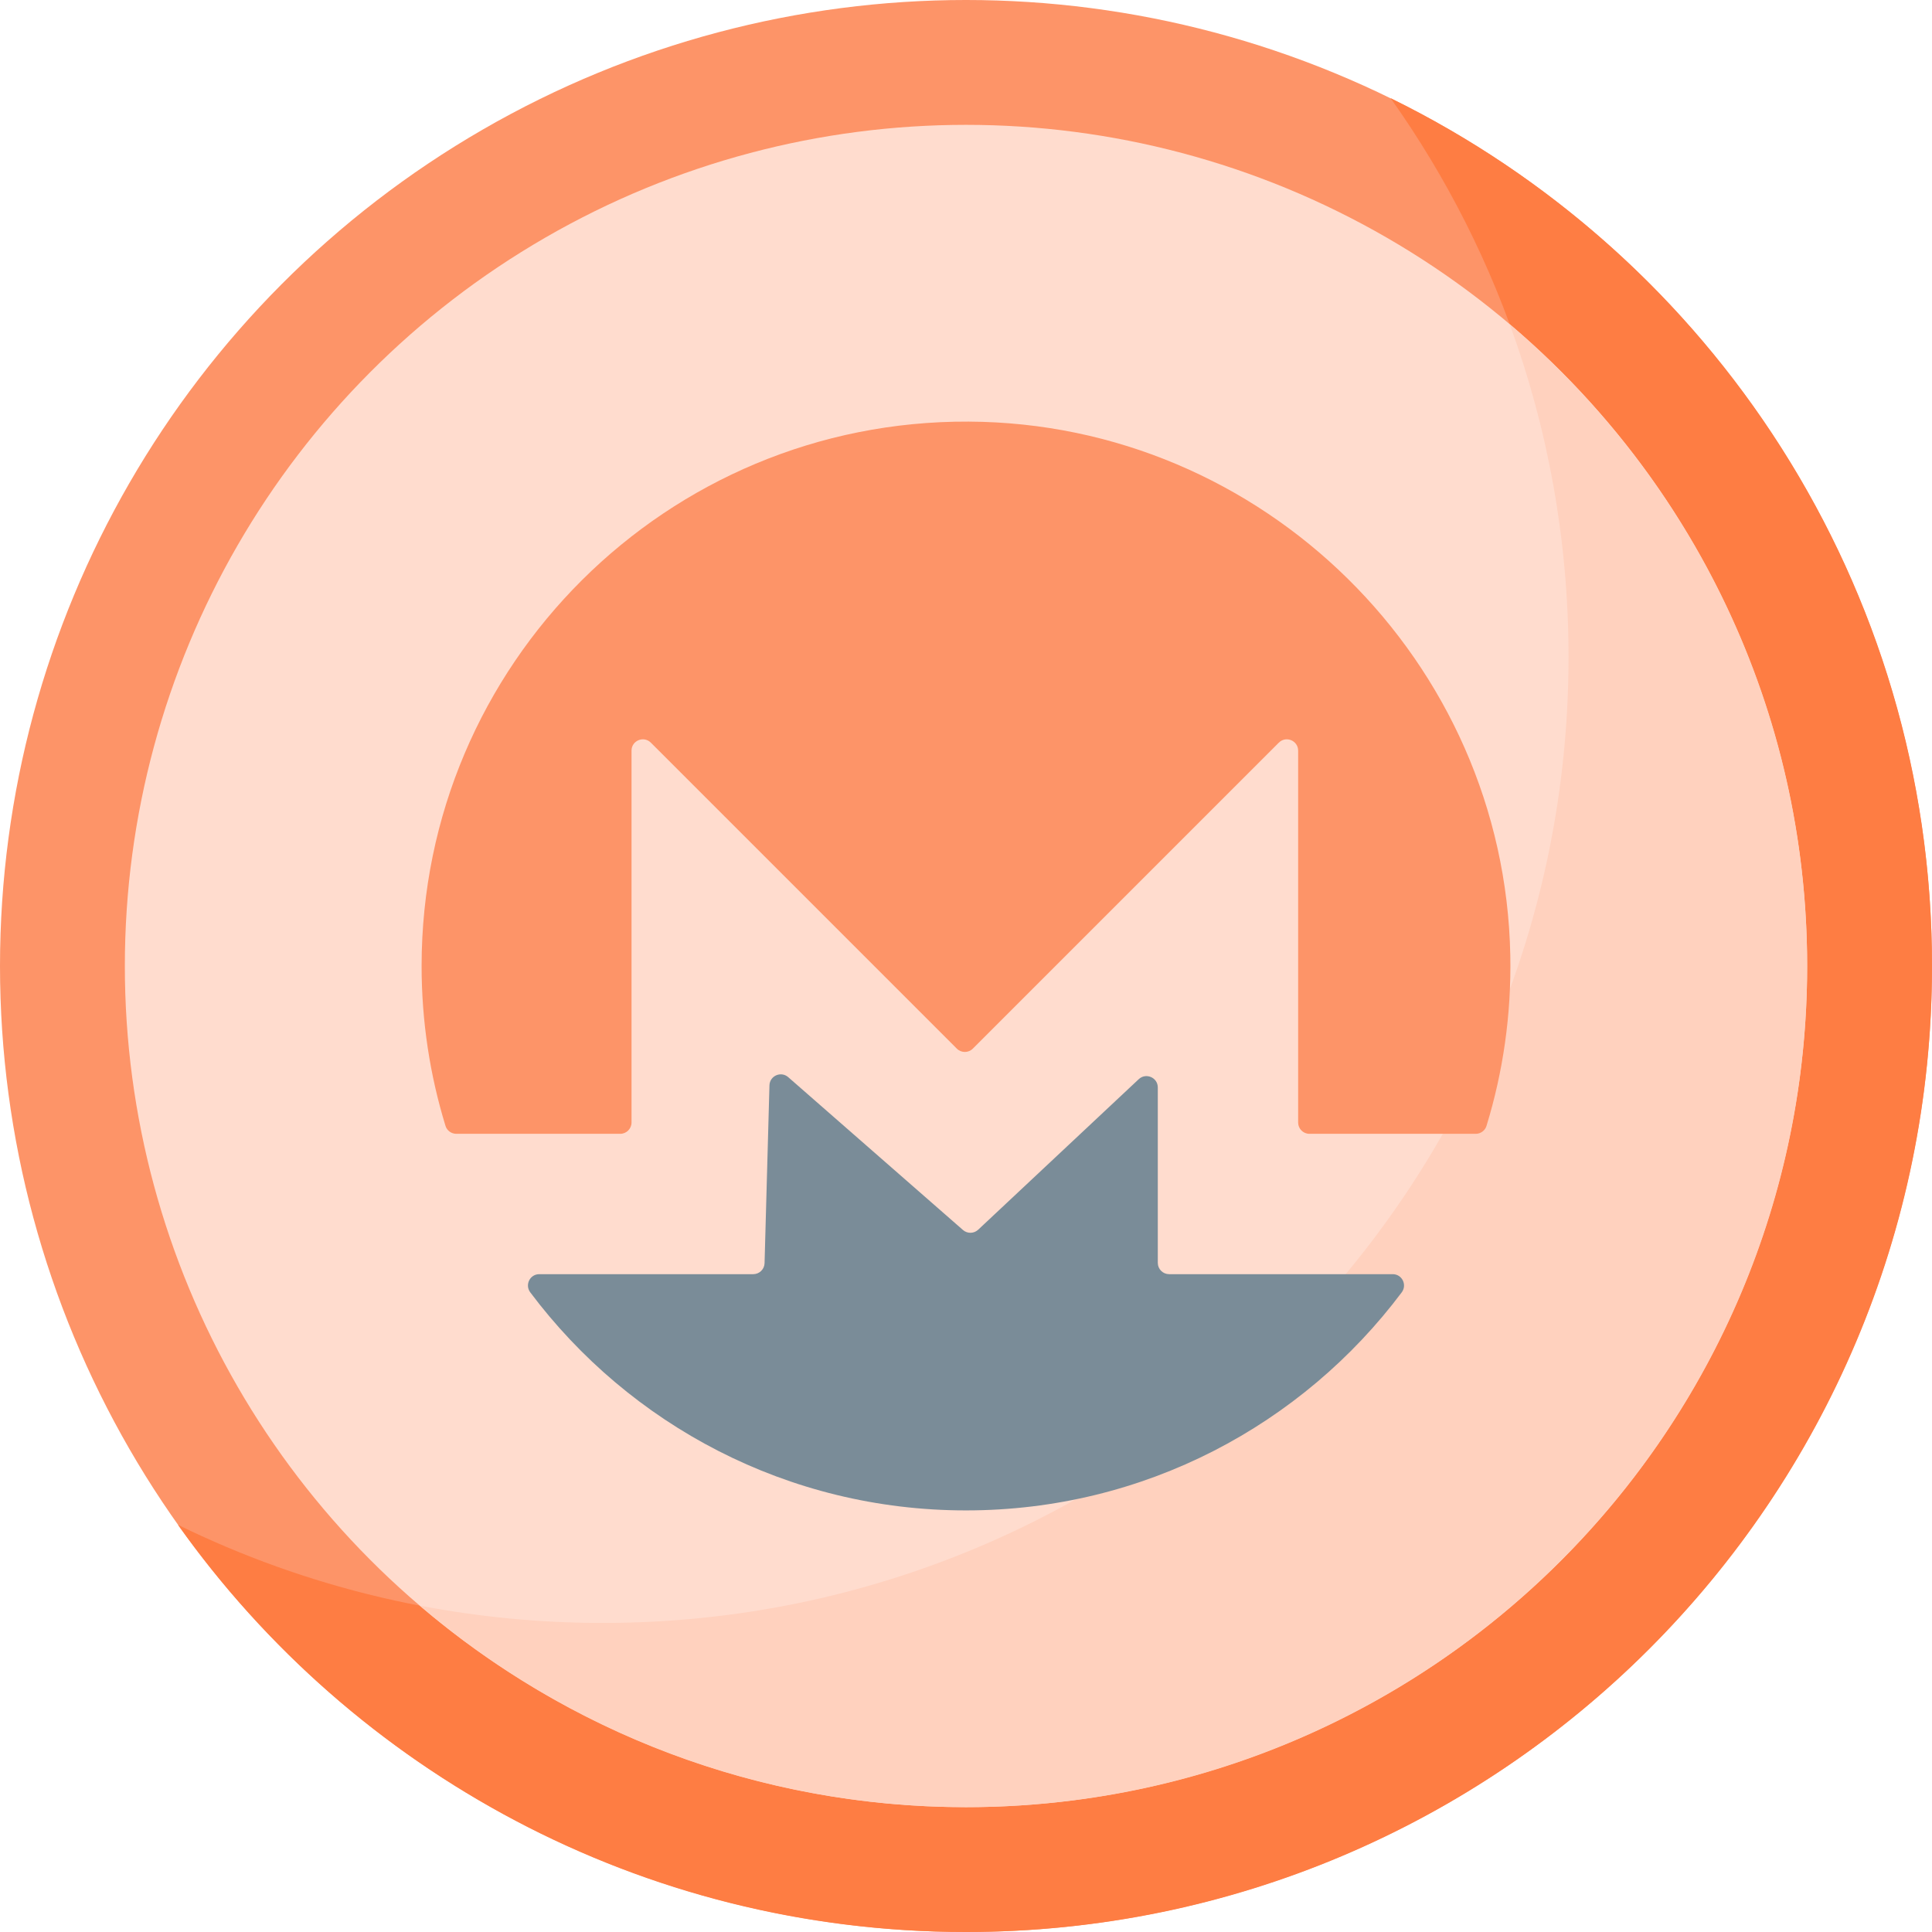 <svg id="Capa_1" enable-background="new 0 0 512 512" height="512" viewBox="0 0 512 512" width="512" xmlns="http://www.w3.org/2000/svg"><g><circle cx="256" cy="256" fill="#fd9468" r="256"/><path d="m368.516 26.004c29.699 41.805 47.162 92.911 47.162 148.096 0 141.385-114.615 256-256 256-40.372 0-78.554-9.359-112.516-26.004 46.39 65.3 122.638 107.904 208.838 107.904 141.385 0 256-114.615 256-256 0-101.012-58.512-188.347-143.484-229.996z" fill="#fe7d43"/><circle cx="256" cy="256" fill="#ffdcce" r="222.915"/><path d="m400.085 85.924c10.086 27.49 15.593 57.19 15.593 88.176 0 141.385-114.615 256-256 256-16.563 0-32.753-1.592-48.44-4.597 38.95 33.296 89.504 53.411 144.762 53.411 123.113 0 222.915-99.803 222.915-222.915 0-68.172-30.613-129.185-78.83-170.075z" fill="#ffd1be"/><g><path d="m167.361 297.475v-98.542c0-2.673 3.231-4.011 5.121-2.121l81.087 81.087c1.172 1.172 3.071 1.172 4.243 0l81.087-81.087c1.89-1.89 5.121-.551 5.121 2.121v98.542c0 1.657 1.343 3 3 3h44.049c1.312 0 2.484-.848 2.869-2.103 4.374-14.25 6.608-29.436 6.307-45.189-1.493-77.979-65.563-141.089-143.556-141.453-79.995-.373-144.96 64.361-144.96 144.27 0 14.746 2.221 28.972 6.333 42.37.385 1.255 1.558 2.104 2.871 2.104h43.428c1.657.001 3-1.343 3-2.999z" fill="#fd9468"/><path d="m306.828 334.666v-46.482c0-2.626-3.136-3.985-5.052-2.189l-42.554 39.895c-1.125 1.055-2.866 1.085-4.027.07l-46.309-40.503c-1.911-1.671-4.904-.362-4.974 2.176l-1.295 47.116c-.045 1.624-1.374 2.918-2.999 2.918h-56.705c-2.484 0-3.877 2.835-2.386 4.822 26.317 35.082 68.241 57.784 115.472 57.784s89.155-22.702 115.472-57.784c1.491-1.987.098-4.822-2.386-4.822h-59.258c-1.656-.001-2.999-1.344-2.999-3.001z" fill="#7a8c98"/></g></g></svg>